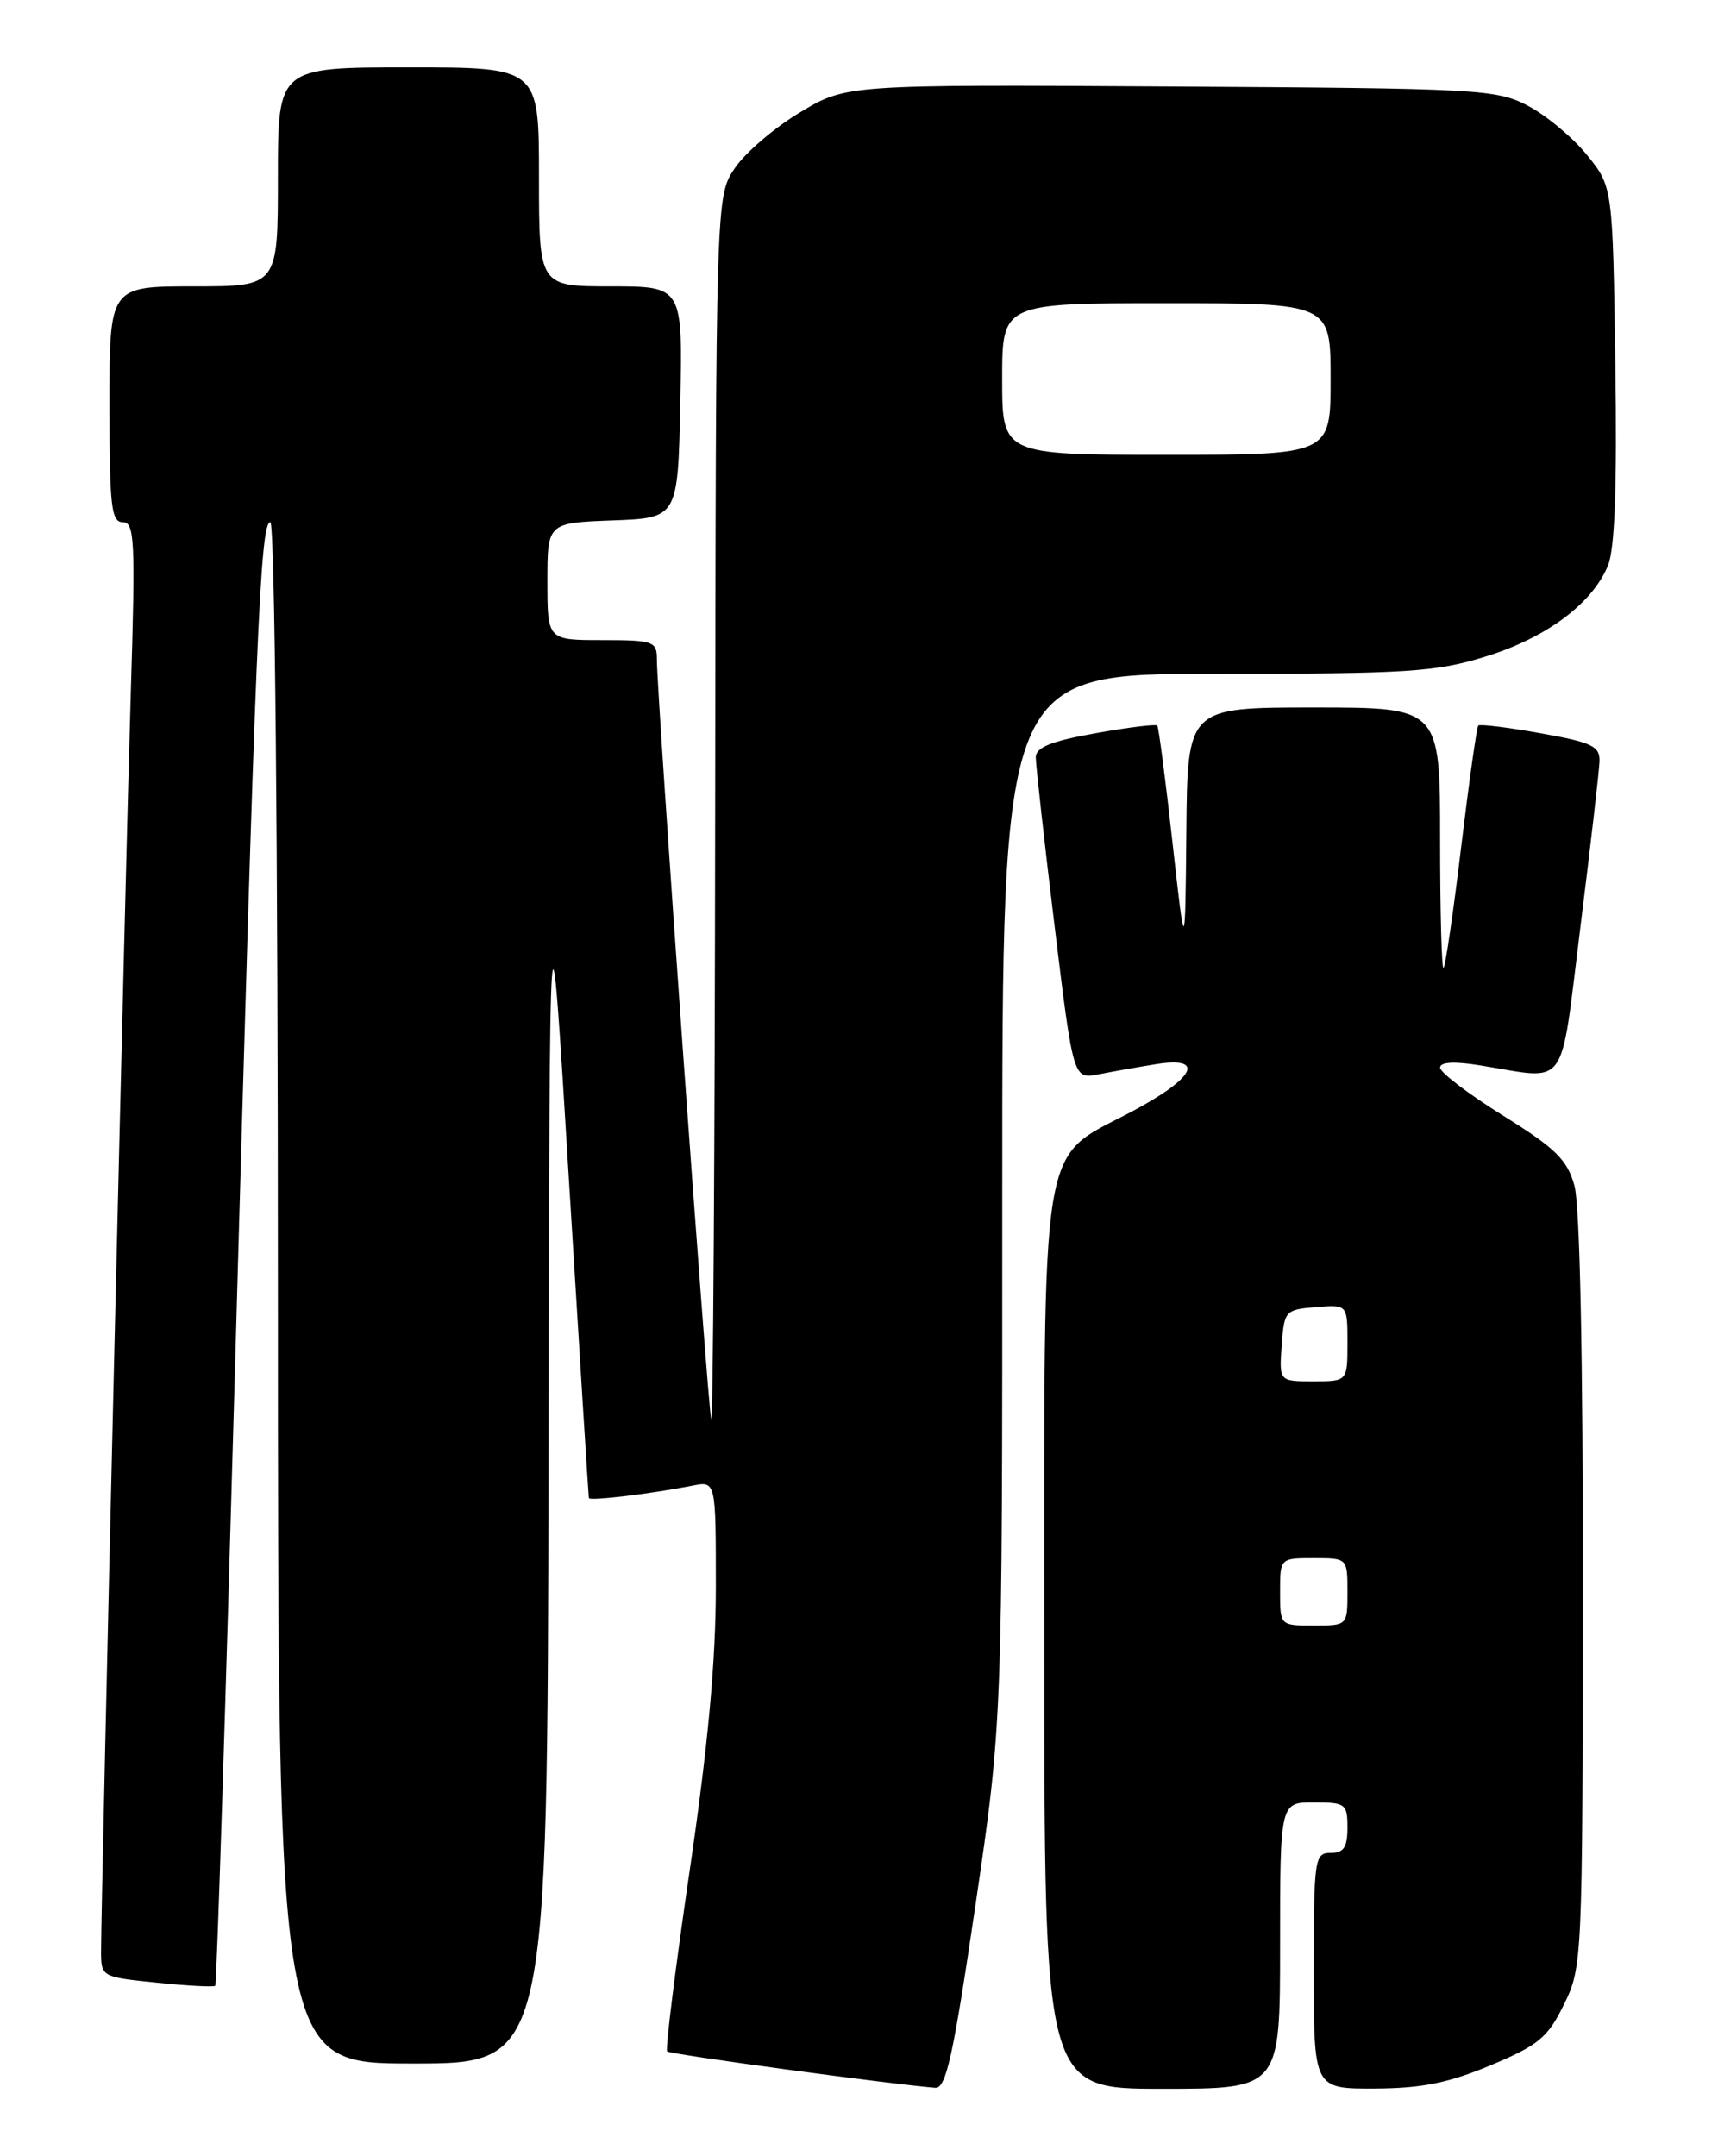 <?xml version="1.0" encoding="UTF-8" standalone="no"?>
<!DOCTYPE svg PUBLIC "-//W3C//DTD SVG 1.1//EN" "http://www.w3.org/Graphics/SVG/1.1/DTD/svg11.dtd" >
<svg xmlns="http://www.w3.org/2000/svg" xmlns:xlink="http://www.w3.org/1999/xlink" version="1.1" viewBox="0 0 204 256">
 <g >
 <path fill="currentColor"
d=" M 115.82 226.25 C 119.02 204.50 119.02 204.50 119.01 142.25 C 119.00 80.00 119.00 80.00 144.39 80.00 C 167.15 80.00 170.48 79.79 176.41 77.95 C 183.59 75.74 189.07 71.67 190.93 67.16 C 191.75 65.19 192.02 57.81 191.81 43.24 C 191.50 22.18 191.50 22.18 188.45 18.41 C 186.77 16.34 183.62 13.71 181.45 12.57 C 177.68 10.59 175.76 10.49 139.00 10.27 C 100.50 10.04 100.50 10.04 95.00 13.34 C 91.97 15.15 88.49 18.13 87.25 19.97 C 85.00 23.30 85.00 23.30 84.92 96.40 C 84.88 136.60 84.67 169.05 84.45 168.50 C 84.07 167.51 78.00 82.61 78.00 78.25 C 78.00 76.15 77.57 76.00 71.50 76.00 C 65.00 76.00 65.00 76.00 65.00 69.04 C 65.00 62.08 65.00 62.08 72.75 61.79 C 80.50 61.50 80.50 61.50 80.78 47.75 C 81.06 34.00 81.06 34.00 72.53 34.00 C 64.00 34.00 64.00 34.00 64.00 21.00 C 64.00 8.00 64.00 8.00 48.50 8.00 C 33.00 8.00 33.00 8.00 33.00 21.00 C 33.00 34.00 33.00 34.00 23.00 34.00 C 13.00 34.00 13.00 34.00 13.00 48.00 C 13.00 60.10 13.21 62.00 14.58 62.00 C 15.99 62.00 16.09 64.19 15.53 82.25 C 14.93 101.75 12.01 225.24 12.00 231.61 C 12.00 234.71 12.02 234.73 18.63 235.40 C 22.27 235.78 25.39 235.94 25.56 235.77 C 25.73 235.61 26.79 202.40 27.92 161.98 C 30.34 75.50 30.90 62.00 32.10 62.00 C 32.63 62.00 33.00 100.13 33.00 153.50 C 33.00 245.00 33.00 245.00 49.00 245.00 C 65.00 245.00 65.00 245.00 65.13 173.75 C 65.26 102.50 65.26 102.50 67.55 140.00 C 68.81 160.62 69.88 177.66 69.92 177.86 C 70.00 178.23 77.29 177.36 82.25 176.38 C 85.00 175.84 85.00 175.84 85.00 188.39 C 85.00 197.22 84.08 207.20 81.90 222.04 C 80.20 233.64 78.99 243.33 79.22 243.56 C 79.57 243.91 105.86 247.47 111.06 247.88 C 112.34 247.98 113.19 244.11 115.82 226.25 Z  M 152.00 231.00 C 152.00 214.00 152.00 214.00 156.00 214.00 C 159.78 214.00 160.00 214.17 160.00 217.00 C 160.00 219.33 159.56 220.00 158.00 220.00 C 156.10 220.00 156.00 220.67 156.00 234.00 C 156.00 248.00 156.00 248.00 163.25 247.97 C 168.84 247.94 171.99 247.31 177.00 245.21 C 182.69 242.83 183.78 241.93 185.71 237.99 C 187.88 233.57 187.92 232.84 187.95 189.00 C 187.98 161.49 187.60 143.09 186.96 140.80 C 186.10 137.69 184.75 136.36 178.47 132.45 C 174.36 129.89 171.00 127.33 171.00 126.76 C 171.00 126.09 172.66 125.99 175.75 126.49 C 186.38 128.19 185.19 129.83 187.67 110.00 C 188.87 100.38 189.89 91.56 189.93 90.41 C 189.99 88.59 189.07 88.15 182.94 87.06 C 179.05 86.36 175.72 85.95 175.53 86.15 C 175.35 86.34 174.44 92.80 173.51 100.50 C 172.59 108.20 171.64 114.69 171.41 114.92 C 171.19 115.15 171.00 108.28 171.00 99.67 C 171.00 84.00 171.00 84.00 156.00 84.00 C 141.00 84.00 141.00 84.00 140.87 98.75 C 140.73 113.50 140.73 113.50 139.22 100.00 C 138.40 92.58 137.58 86.34 137.42 86.15 C 137.26 85.95 133.95 86.36 130.06 87.06 C 124.81 88.00 123.00 88.73 122.99 89.91 C 122.99 90.78 123.98 99.75 125.21 109.83 C 127.44 128.16 127.44 128.16 130.47 127.55 C 132.14 127.22 135.19 126.68 137.25 126.35 C 143.24 125.39 141.89 128.01 134.35 132.00 C 123.32 137.83 124.00 133.70 124.00 195.23 C 124.00 248.00 124.00 248.00 138.00 248.00 C 152.00 248.00 152.00 248.00 152.00 231.00 Z  M 119.00 45.00 C 119.00 36.00 119.00 36.00 138.50 36.00 C 158.00 36.00 158.00 36.00 158.00 45.00 C 158.00 54.00 158.00 54.00 138.50 54.00 C 119.00 54.00 119.00 54.00 119.00 45.00 Z  M 152.00 189.00 C 152.00 185.00 152.00 185.00 156.00 185.00 C 160.00 185.00 160.00 185.00 160.00 189.00 C 160.00 193.00 160.00 193.00 156.00 193.00 C 152.00 193.00 152.00 193.00 152.00 189.00 Z  M 152.19 159.75 C 152.49 155.62 152.61 155.49 156.25 155.19 C 160.00 154.88 160.00 154.88 160.00 159.44 C 160.00 164.00 160.00 164.00 155.94 164.00 C 151.89 164.00 151.89 164.00 152.19 159.75 Z "/>
</g>
</svg>